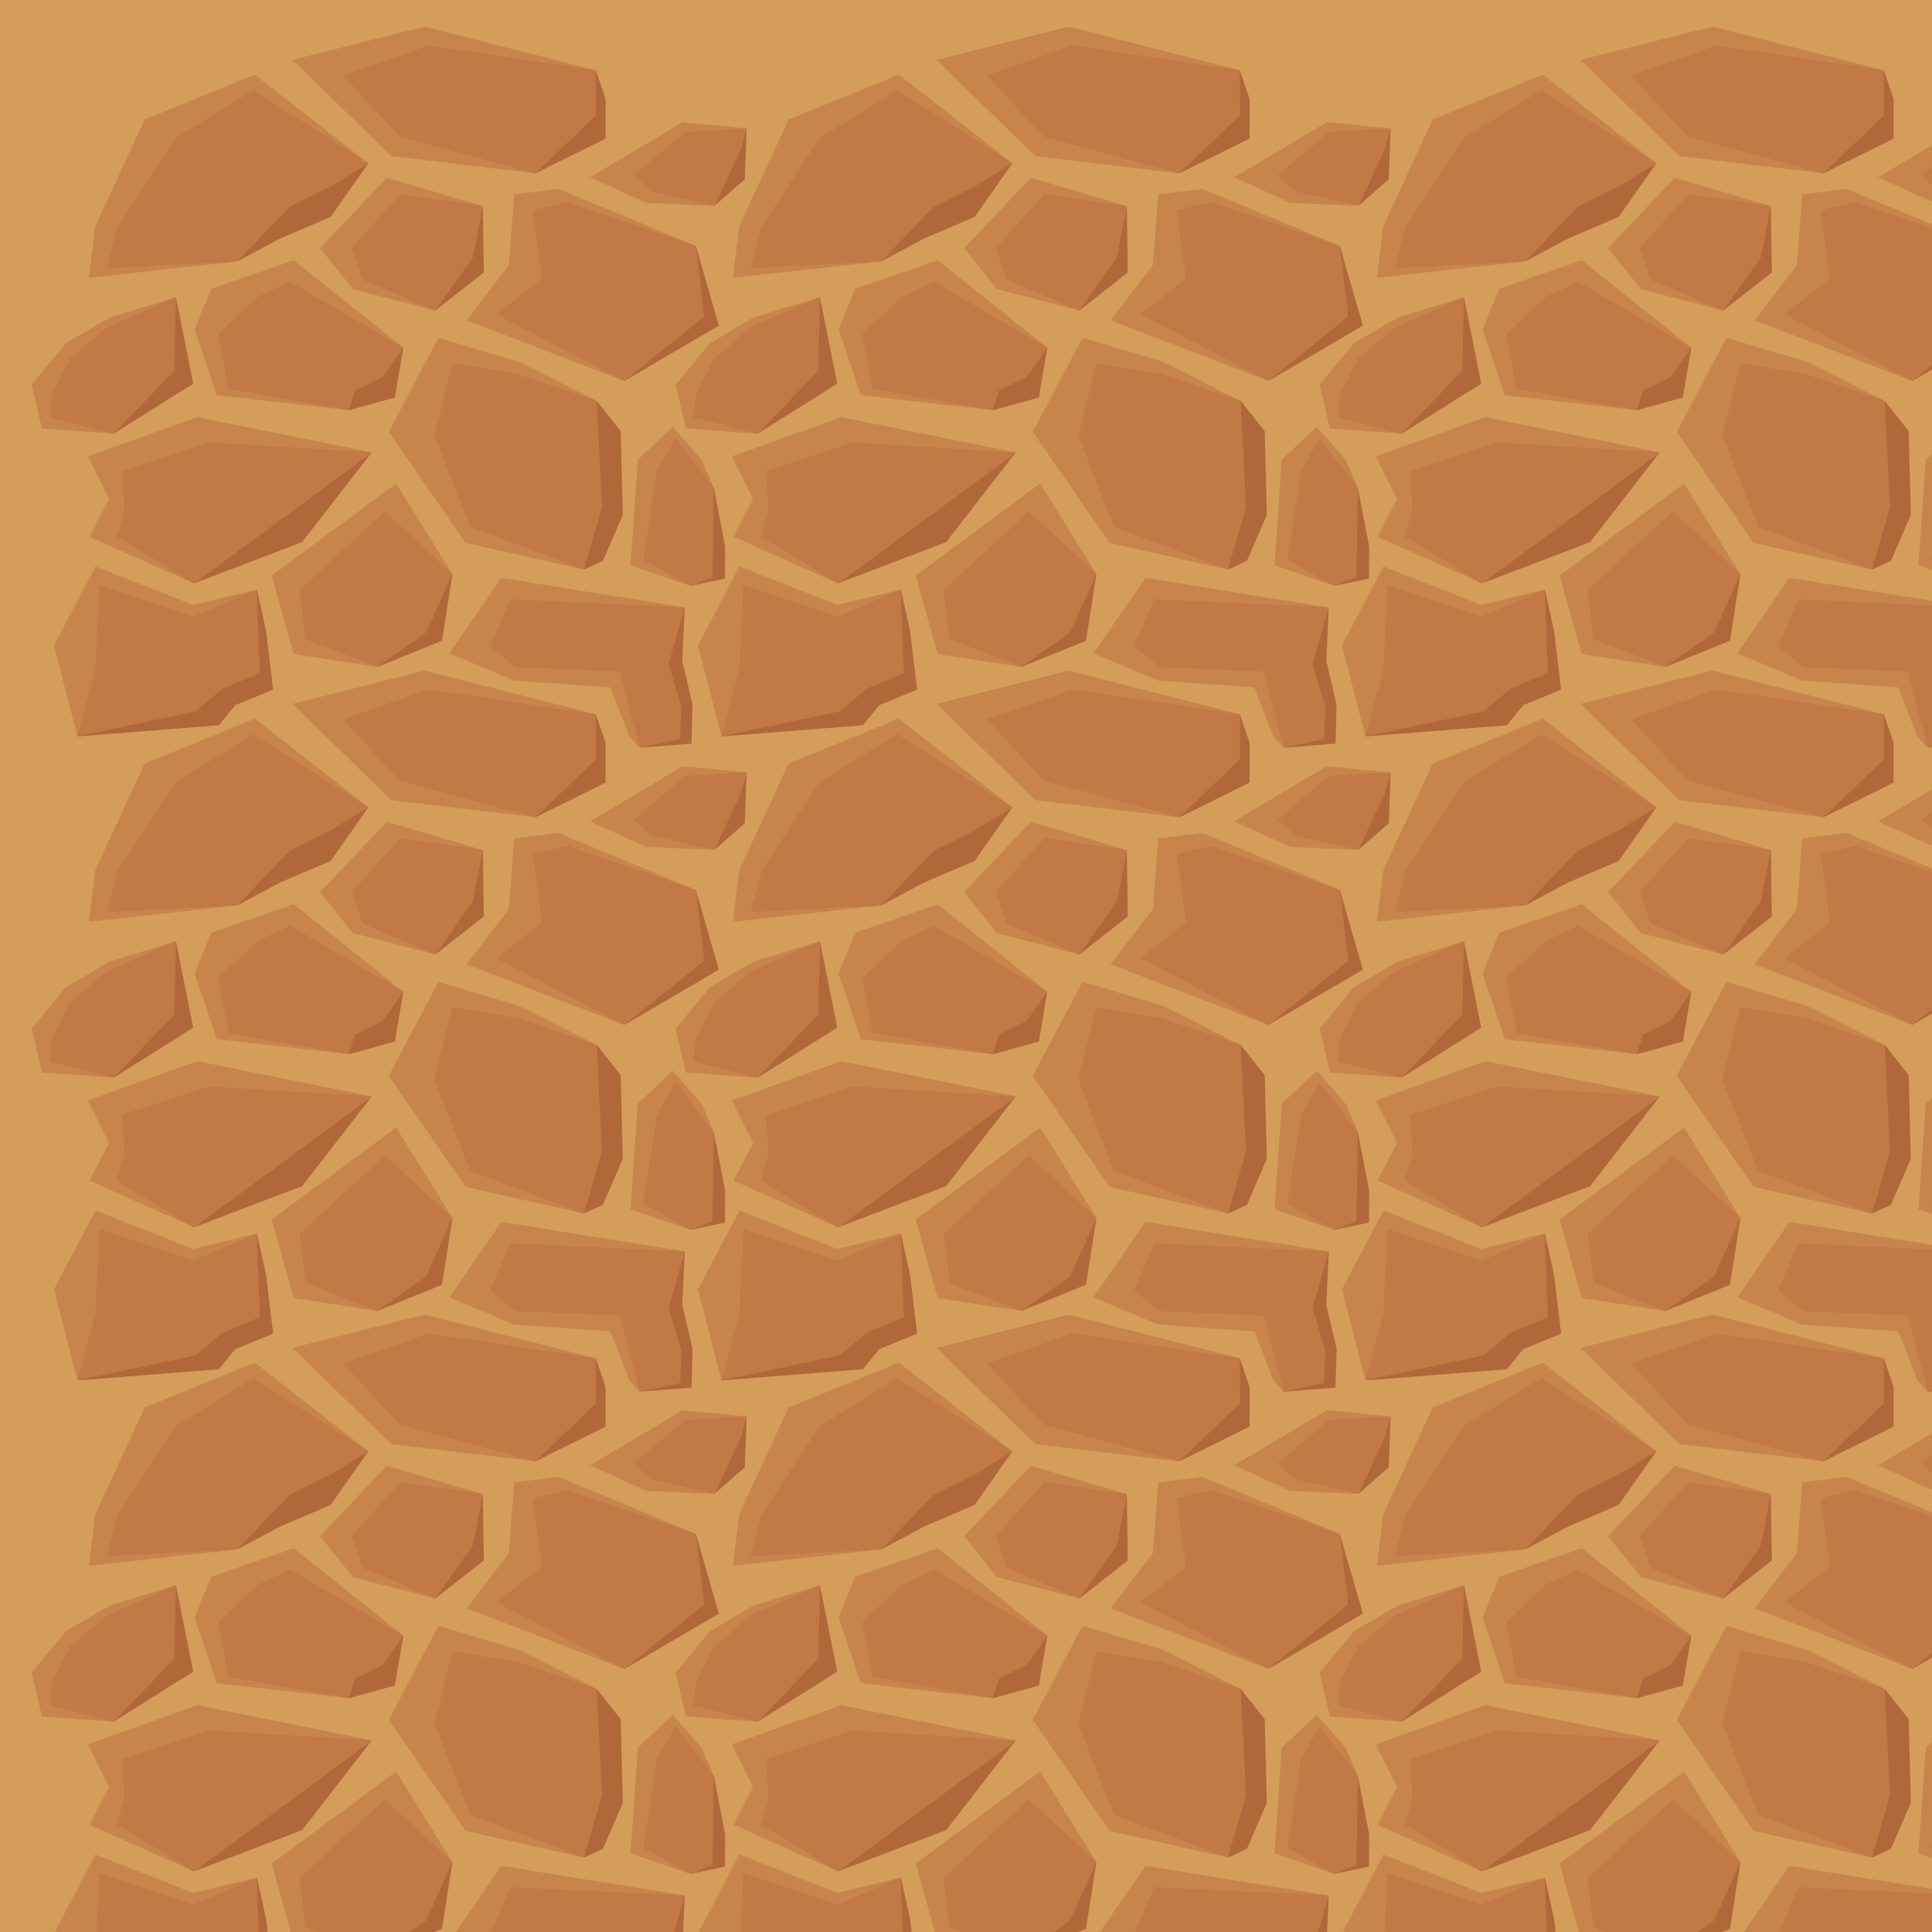 <?xml version="1.0" ?><!-- Created with Inkscape (http://www.inkscape.org/) --><svg height="1536" id="svg2" inkscape:export-filename="C:\Users\Michael\Desktop\GFX\stone_restore.png" inkscape:export-xdpi="90" inkscape:export-ydpi="90" inkscape:version="0.91 r13725" sodipodi:docname="rock1.svg" version="1.1" viewBox="0 0 1536 1536" width="1536" xmlns="http://www.w3.org/2000/svg" xmlns:cc="http://creativecommons.org/ns#" xmlns:dc="http://purl.org/dc/elements/1.1/" xmlns:inkscape="http://www.inkscape.org/namespaces/inkscape" xmlns:rdf="http://www.w3.org/1999/02/22-rdf-syntax-ns#" xmlns:sodipodi="http://sodipodi.sourceforge.net/DTD/sodipodi-0.dtd" xmlns:svg="http://www.w3.org/2000/svg">
  <defs id="defs4">
    <filter id="filter4293" inkscape:label="MULT" style="color-interpolation-filters:sRGB">
      <feBlend id="feBlend4295" in2="BackgroundImage" mode="multiply"/>
    </filter>
    <filter id="filter4291" inkscape:label="SCREEN" style="color-interpolation-filters:sRGB">
      <feBlend id="feBlend4297" in2="BackgroundImage" mode="screen"/>
    </filter>
  </defs>
  <sodipodi:namedview bordercolor="#666666" borderopacity="1.0" gridtolerance="10" id="base" inkscape:current-layer="layer2" inkscape:cx="558.9236" inkscape:cy="889.51313" inkscape:document-units="px" inkscape:object-nodes="true" inkscape:object-paths="true" inkscape:pageopacity="0.0" inkscape:pageshadow="2" inkscape:showpageshadow="false" inkscape:snap-bbox="true" inkscape:snap-global="true" inkscape:snap-grids="true" inkscape:snap-intersection-paths="true" inkscape:snap-smooth-nodes="true" inkscape:window-height="937" inkscape:window-maximized="1" inkscape:window-width="1680" inkscape:window-x="-4" inkscape:window-y="-4" inkscape:zoom="0.50000002" pagecolor="#ffffff" showborder="true" showgrid="true" units="px">
    <inkscape:grid empspacing="1" id="grid4264" snapvisiblegridlinesonly="true" spacingx="512" spacingy="512" type="xygrid"/>
  </sodipodi:namedview>
  <g id="layer3" inkscape:groupmode="layer" inkscape:label="BG" style="display:inline" transform="translate(0,483.638)">
    <path d="m 0,-483.638 1536,0 0,1536 -1536,0 z" id="path5842" inkscape:connector-curvature="0" sodipodi:nodetypes="ccccc" style="stroke-linejoin:miter;stroke-opacity:1;fill-rule:evenodd;fill-opacity:1;stroke:none;stroke-linecap:butt;stroke-width:0;display:inline;fill:#d49e5a"/>
  </g>
  <g id="layer5" inkscape:groupmode="layer" inkscape:label="center1" style="display:inline">
    <path d="m 554.877,1025.073 33.032,-62.738 77.661,30.578 50.67,-12.221 -142.672,116.813 z m 365.842,28.035 -51.456,-21.693 41.386,-59.983 145.764,23.508 -35.783,111.516 -8.085,-8.45 -15.296,-39.5 z m -175.242,-21.081 -17.505,-62.468 99,-73.173 44.743,71.969 -59.636,73.891 z m 267.762,-70.524 5.824,-84.08 27.754,-26.203 23.329,26.748 9.391,21.975 -18.67,77.884 z m -430.151,-22.881 15.649,-29.832 -16.941,-33.888 87.01,-31.248 138.785,27.971 -141.454,104.19 z m 299.096,5.041 -61.135,-88.324 39.529,-74.795 64.017,19.089 61.843,31.099 -10.143,134.103 z m -336.946,-91.049 -8,-34.874 27.124,-32.884 34.738,-20.421 52.786,-16.226 -49.612,108.659 z m 139.142,-26.416 -17.778,-52.274 13.387,-32.392 65.573,-22.59 87.074,69.45 -43.267,49.8 z m 198.495,-59.505 33.682,-43.873 4.216,-56.308 35.355,-4.305 109.121,45.305 -56.886,107.388 z m -90.237,-24.788 -26.153,-32.666 53.129,-55.952 76.249,22.551 -10.515,50.147 -27.281,32.949 z M 587.778,691.774 626.982,607 714.605,571.322 804.889,641.801 700.686,719.819 582.649,732.889 Z m 438.132,-18.423 -44.86,-20.323 73.77,-43.882 50.799,4.932 -25.629,61.619 z m -202.921,-37.228 -78.412,-76.53 104.884,-26.477 136.226,34.755 -48.076,81.954 z" id="path5818" inkscape:connector-curvature="0" inkscape:label="#light" sodipodi:nodetypes="cccccccccccccccccccccccccccccccccccccccccccccccccccccccccccccccccccccccccccccccccccccccc" style="fill-opacity:1;display:inline;fill:#c7854c"/>
  </g>
  <g id="layer6" inkscape:groupmode="layer" inkscape:label="center2">
    <path d="m 573.567,1097.504 142.672,-116.813 7.304,32.851 5.637,46.781 -30.141,12.301 -13.033,15.996 z m 482.846,-102.566 -1.951,42.655 8.15,34.463 -0.799,31.199 -41.184,3.199 L 1024,1024 Z m -184.7,-26.584 -8.31,53.092 -51.326,20.799 z m 207.823,-68.412 9.01,46.708 -0.128,25.317 -27.552,5.859 z M 807.591,871.624 752.21,943.031 666.137,975.814 Z m 178.847,-40.892 19.062,24.082 1.675,66.536 -15.844,36.588 -15.036,6.897 0,-3e-5 -41.34,-79.808 z m -371.761,-31.834 37.208,-50.69 13.754,68.825 -63.366,39.834 z m 160.227,7.105 57.733,-17.611 -6.687,39.675 -36.58,10.125 z m 308.628,-35.083 -75.169,43.98 56.886,-107.388 z m -187.669,-95.083 0.802,52.806 -38.598,30.291 z m -90.974,-34.036 -30.016,42.693 -40.303,17.192 -33.885,18.132 14.752,-62.353 z m 275.101,33.895 24.14,-21.135 1.489,-40.484 z m -142.38,-25.872 55.869,-27.621 0.034,-31.519 -7.827,-22.814 z" id="path5824" inkscape:connector-curvature="0" inkscape:label="#dark" sodipodi:nodetypes="cccccccccccccccccccccccccccccccccccccccccccccccccccccccccccccccccccc" style="fill-opacity:1;display:inline;fill:#b0683b"/>
  </g>
  <g id="layer7" inkscape:groupmode="layer" inkscape:label="center3" style="display:inline;opacity:1">
    <path d="m 573.567,1097.504 14.26,-53.09 3.234,-67.193 74.895,24.887 50.283,-21.416 2.334,66.551 -29.465,12.264 -21.669,18.071 z m 348.043,-55.101 -19.852,-16.733 15.975,-37.264 138.681,6.533 -12.852,44.818 10.062,34.05 -0.859,25.777 -32.133,6.871 -15.804,-60.577 z m -166.423,-22.142 -4.952,-39.323 67.699,-62.381 53.78,49.797 -20.964,46.423 -38.672,27.468 z m -150.257,-81.668 6.106,-21.652 -2.215,-30.461 69.366,-22.669 129.405,7.812 -141.454,104.19 z m 418.479,18.401 10.987,-70.55 14.723,-26.272 30.418,39.771 -1.091,70.801 -17.52,7.154 z m -137.716,-26.094 -28.253,-72.444 14.369,-57.686 51.807,8.694 62.823,21.268 4.168,84.579 -14.311,49.524 z m -334.403,-87.006 1.969,-18.272 14.239,-28.285 29.808,-25.413 54.582,-23.716 -1.222,58.429 -48.389,50.23 z m 142.345,-22.655 -8.038,-43.528 30.893,-29.476 26.018,-12.252 90.13,52.409 -16.323,23.299 -22.18,10.922 -4.765,15.58 z m 213.052,-59.4 36.19,-28.355 -7.359,-54.349 27.637,-6.574 102.095,34.951 6.662,56.169 -63.548,51.22 z m -106.5,-27.554 -8.432,-25.375 38.632,-42.629 65.476,9.555 -7.939,40.87 -29.857,42.226 z m -203.5,-9.076 9.077,-33.39 45.806,-70 61.816,-38.138 91.503,58.12 -30.432,18.738 -32.229,15.957 -41.542,43.323 z m 433.178,-60.947 -14.178,-12.768 41.12,-34.706 48.812,-2.713 -4.855,17.164 -20.774,44.456 z m -199.771,-43.487 -45.407,-48.738 68.067,-23.881 132.933,19.713 0.142,35.781 -48.218,46.173 z" id="path5826" inkscape:connector-curvature="0" inkscape:label="#front" sodipodi:nodetypes="ccccccccccccccccccccccccccccccccccccccccccccccccccccccccccccccccccccccccccccccccccccccccccccccccccccccc" style="fill-opacity:1;display:inline;fill:#c17945"/>
  </g>
  <g id="layer2" inkscape:groupmode="layer" inkscape:label="uni" style="display:none">
    <path d="m 849.461,533.115 -104.885,26.477 78.412,76.529 114.621,13.703 55.871,-27.621 0.033,-31.52 -7.828,-22.812 -136.225,-34.756 z M 714.605,571.322 626.982,607 l -39.205,84.773 -5.129,41.115 118.037,-13.07 33.885,-18.133 40.303,-17.191 30.016,-42.693 -90.283,-70.479 z m 340.215,37.822 -73.77,43.883 44.859,20.322 54.08,2.346 24.139,-21.135 1.49,-40.484 -50.799,-4.932 z m -235.205,44.143 -53.131,55.951 26.154,32.666 65.428,17.029 38.6,-30.291 -0.803,-52.805 -76.248,-22.551 z m 136.512,8.92 -35.354,4.305 -4.217,56.309 -33.682,43.873 125.488,48.207 75.17,-43.98 -18.283,-63.408 -109.123,-45.305 z m -210.564,56.734 -65.572,22.59 -13.387,32.393 17.777,52.273 104.99,11.994 36.578,-10.125 6.688,-39.676 -87.074,-69.449 z m -93.676,29.268 -52.785,16.225 -34.738,20.422 -27.125,32.885 8,34.873 57.037,4.254 63.365,-39.834 -13.754,-68.824 z m 208.691,32.336 -39.529,74.795 61.135,88.322 94.111,21.174 15.037,-6.896 15.844,-36.588 -1.676,-66.537 -19.061,-24.082 -61.844,-31.1 -64.018,-19.088 z m -191.771,63.107 -87.01,31.248 16.939,33.889 -15.648,29.832 83.049,37.193 86.072,-32.783 55.383,-71.408 -138.785,-27.971 z m 378.01,7.568 -27.754,26.201 -5.824,84.08 47.629,16.324 27.551,-5.857 0.129,-25.318 -9.01,-46.707 -9.391,-21.975 -23.33,-26.748 z m -219.846,45.164 -99,73.174 17.506,62.469 66.602,10.219 51.326,-20.799 8.309,-53.092 -44.742,-71.971 z m -239.062,65.949 -33.031,62.738 18.689,72.432 112.439,-8.883 13.033,-15.996 30.141,-12.301 -5.637,-46.781 -7.305,-32.852 -50.668,12.221 -77.662,-30.578 z m 322.74,9.098 -41.385,59.982 51.455,21.693 76.531,5.399 15.295,39.498 8.086,8.451 41.182,-3.199 0.801,-31.199 -8.15,-34.463 1.951,-42.654 -145.766,-23.508 z" id="path5818-8" inkscape:connector-curvature="0" style="display:inline;fill:#ff00ff;fill-opacity:1"/>
  </g>
  <g id="layer1" inkscape:groupmode="layer" inkscape:label="border" style="display:none">
    <path d="m 1536,0 -544.156,544.156 -125.745,8.638 4.879,41.475 -31.716,-41.475 -65.872,12.199 -219.574,-14.638 19.518,170.78 -24.397,139.064 19.518,68.312 53.674,0 -56.113,21.957 -7.319,39.035 L 0,1536 0,0 Z" id="path4177" inkscape:connector-curvature="0" sodipodi:nodetypes="cccccccccccccccc" style="display:inline;opacity:1;fill:#ffffff;fill-opacity:0.066;fill-rule:evenodd;stroke:none;stroke-width:1px;stroke-linecap:butt;stroke-linejoin:miter;stroke-opacity:1;filter:url(#filter4291)"/>
    <path d="m 1536,0 -544.156,544.156 13.319,129.064 17.078,8.879 -17.858,5.66 -14.199,101.688 13.319,195.376 -218.794,12.879 -8.879,-37.475 -6.099,37.816 -143.943,-10.979 -67.092,2.44 L 0,1536 l 1536,0 z" id="path4194" inkscape:connector-curvature="0" sodipodi:nodetypes="ccccccccccccccc" style="display:inline;opacity:1;fill:#000000;fill-opacity:0.112;fill-rule:evenodd;stroke:none;stroke-width:1px;stroke-linecap:butt;stroke-linejoin:miter;stroke-opacity:1;filter:url(#filter4293)"/>
  </g>
<g id="layer5" inkscape:groupmode="layer" inkscape:label="center1_copy_1" style="display:inline" transform="translate(-512, -512)">
    <path d="m 554.877,1025.073 33.032,-62.738 77.661,30.578 50.67,-12.221 -142.672,116.813 z m 365.842,28.035 -51.456,-21.693 41.386,-59.983 145.764,23.508 -35.783,111.516 -8.085,-8.45 -15.296,-39.5 z m -175.242,-21.081 -17.505,-62.468 99,-73.173 44.743,71.969 -59.636,73.891 z m 267.762,-70.524 5.824,-84.08 27.754,-26.203 23.329,26.748 9.391,21.975 -18.67,77.884 z m -430.151,-22.881 15.649,-29.832 -16.941,-33.888 87.01,-31.248 138.785,27.971 -141.454,104.19 z m 299.096,5.041 -61.135,-88.324 39.529,-74.795 64.017,19.089 61.843,31.099 -10.143,134.103 z m -336.946,-91.049 -8,-34.874 27.124,-32.884 34.738,-20.421 52.786,-16.226 -49.612,108.659 z m 139.142,-26.416 -17.778,-52.274 13.387,-32.392 65.573,-22.59 87.074,69.45 -43.267,49.8 z m 198.495,-59.505 33.682,-43.873 4.216,-56.308 35.355,-4.305 109.121,45.305 -56.886,107.388 z m -90.237,-24.788 -26.153,-32.666 53.129,-55.952 76.249,22.551 -10.515,50.147 -27.281,32.949 z M 587.778,691.774 626.982,607 714.605,571.322 804.889,641.801 700.686,719.819 582.649,732.889 Z m 438.132,-18.423 -44.86,-20.323 73.77,-43.882 50.799,4.932 -25.629,61.619 z m -202.921,-37.228 -78.412,-76.53 104.884,-26.477 136.226,34.755 -48.076,81.954 z" id="path5818" inkscape:connector-curvature="0" inkscape:label="#light" sodipodi:nodetypes="cccccccccccccccccccccccccccccccccccccccccccccccccccccccccccccccccccccccccccccccccccccccc" style="fill-opacity:1;display:inline;fill:#c7854c"/>
  </g><g id="layer5" inkscape:groupmode="layer" inkscape:label="center1_copy_2" style="display:inline" transform="translate(-512, 0)">
    <path d="m 554.877,1025.073 33.032,-62.738 77.661,30.578 50.67,-12.221 -142.672,116.813 z m 365.842,28.035 -51.456,-21.693 41.386,-59.983 145.764,23.508 -35.783,111.516 -8.085,-8.45 -15.296,-39.5 z m -175.242,-21.081 -17.505,-62.468 99,-73.173 44.743,71.969 -59.636,73.891 z m 267.762,-70.524 5.824,-84.08 27.754,-26.203 23.329,26.748 9.391,21.975 -18.67,77.884 z m -430.151,-22.881 15.649,-29.832 -16.941,-33.888 87.01,-31.248 138.785,27.971 -141.454,104.19 z m 299.096,5.041 -61.135,-88.324 39.529,-74.795 64.017,19.089 61.843,31.099 -10.143,134.103 z m -336.946,-91.049 -8,-34.874 27.124,-32.884 34.738,-20.421 52.786,-16.226 -49.612,108.659 z m 139.142,-26.416 -17.778,-52.274 13.387,-32.392 65.573,-22.59 87.074,69.45 -43.267,49.8 z m 198.495,-59.505 33.682,-43.873 4.216,-56.308 35.355,-4.305 109.121,45.305 -56.886,107.388 z m -90.237,-24.788 -26.153,-32.666 53.129,-55.952 76.249,22.551 -10.515,50.147 -27.281,32.949 z M 587.778,691.774 626.982,607 714.605,571.322 804.889,641.801 700.686,719.819 582.649,732.889 Z m 438.132,-18.423 -44.86,-20.323 73.77,-43.882 50.799,4.932 -25.629,61.619 z m -202.921,-37.228 -78.412,-76.53 104.884,-26.477 136.226,34.755 -48.076,81.954 z" id="path5818" inkscape:connector-curvature="0" inkscape:label="#light" sodipodi:nodetypes="cccccccccccccccccccccccccccccccccccccccccccccccccccccccccccccccccccccccccccccccccccccccc" style="fill-opacity:1;display:inline;fill:#c7854c"/>
  </g><g id="layer5" inkscape:groupmode="layer" inkscape:label="center1_copy_3" style="display:inline" transform="translate(-512, 512)">
    <path d="m 554.877,1025.073 33.032,-62.738 77.661,30.578 50.67,-12.221 -142.672,116.813 z m 365.842,28.035 -51.456,-21.693 41.386,-59.983 145.764,23.508 -35.783,111.516 -8.085,-8.45 -15.296,-39.5 z m -175.242,-21.081 -17.505,-62.468 99,-73.173 44.743,71.969 -59.636,73.891 z m 267.762,-70.524 5.824,-84.08 27.754,-26.203 23.329,26.748 9.391,21.975 -18.67,77.884 z m -430.151,-22.881 15.649,-29.832 -16.941,-33.888 87.01,-31.248 138.785,27.971 -141.454,104.19 z m 299.096,5.041 -61.135,-88.324 39.529,-74.795 64.017,19.089 61.843,31.099 -10.143,134.103 z m -336.946,-91.049 -8,-34.874 27.124,-32.884 34.738,-20.421 52.786,-16.226 -49.612,108.659 z m 139.142,-26.416 -17.778,-52.274 13.387,-32.392 65.573,-22.59 87.074,69.45 -43.267,49.8 z m 198.495,-59.505 33.682,-43.873 4.216,-56.308 35.355,-4.305 109.121,45.305 -56.886,107.388 z m -90.237,-24.788 -26.153,-32.666 53.129,-55.952 76.249,22.551 -10.515,50.147 -27.281,32.949 z M 587.778,691.774 626.982,607 714.605,571.322 804.889,641.801 700.686,719.819 582.649,732.889 Z m 438.132,-18.423 -44.86,-20.323 73.77,-43.882 50.799,4.932 -25.629,61.619 z m -202.921,-37.228 -78.412,-76.53 104.884,-26.477 136.226,34.755 -48.076,81.954 z" id="path5818" inkscape:connector-curvature="0" inkscape:label="#light" sodipodi:nodetypes="cccccccccccccccccccccccccccccccccccccccccccccccccccccccccccccccccccccccccccccccccccccccc" style="fill-opacity:1;display:inline;fill:#c7854c"/>
  </g><g id="layer5" inkscape:groupmode="layer" inkscape:label="center1_copy_4" style="display:inline" transform="translate(0, -512)">
    <path d="m 554.877,1025.073 33.032,-62.738 77.661,30.578 50.67,-12.221 -142.672,116.813 z m 365.842,28.035 -51.456,-21.693 41.386,-59.983 145.764,23.508 -35.783,111.516 -8.085,-8.45 -15.296,-39.5 z m -175.242,-21.081 -17.505,-62.468 99,-73.173 44.743,71.969 -59.636,73.891 z m 267.762,-70.524 5.824,-84.08 27.754,-26.203 23.329,26.748 9.391,21.975 -18.67,77.884 z m -430.151,-22.881 15.649,-29.832 -16.941,-33.888 87.01,-31.248 138.785,27.971 -141.454,104.19 z m 299.096,5.041 -61.135,-88.324 39.529,-74.795 64.017,19.089 61.843,31.099 -10.143,134.103 z m -336.946,-91.049 -8,-34.874 27.124,-32.884 34.738,-20.421 52.786,-16.226 -49.612,108.659 z m 139.142,-26.416 -17.778,-52.274 13.387,-32.392 65.573,-22.59 87.074,69.45 -43.267,49.8 z m 198.495,-59.505 33.682,-43.873 4.216,-56.308 35.355,-4.305 109.121,45.305 -56.886,107.388 z m -90.237,-24.788 -26.153,-32.666 53.129,-55.952 76.249,22.551 -10.515,50.147 -27.281,32.949 z M 587.778,691.774 626.982,607 714.605,571.322 804.889,641.801 700.686,719.819 582.649,732.889 Z m 438.132,-18.423 -44.86,-20.323 73.77,-43.882 50.799,4.932 -25.629,61.619 z m -202.921,-37.228 -78.412,-76.53 104.884,-26.477 136.226,34.755 -48.076,81.954 z" id="path5818" inkscape:connector-curvature="0" inkscape:label="#light" sodipodi:nodetypes="cccccccccccccccccccccccccccccccccccccccccccccccccccccccccccccccccccccccccccccccccccccccc" style="fill-opacity:1;display:inline;fill:#c7854c"/>
  </g><g id="layer5" inkscape:groupmode="layer" inkscape:label="center1_copy_5" style="display:inline" transform="translate(0, 512)">
    <path d="m 554.877,1025.073 33.032,-62.738 77.661,30.578 50.67,-12.221 -142.672,116.813 z m 365.842,28.035 -51.456,-21.693 41.386,-59.983 145.764,23.508 -35.783,111.516 -8.085,-8.45 -15.296,-39.5 z m -175.242,-21.081 -17.505,-62.468 99,-73.173 44.743,71.969 -59.636,73.891 z m 267.762,-70.524 5.824,-84.08 27.754,-26.203 23.329,26.748 9.391,21.975 -18.67,77.884 z m -430.151,-22.881 15.649,-29.832 -16.941,-33.888 87.01,-31.248 138.785,27.971 -141.454,104.19 z m 299.096,5.041 -61.135,-88.324 39.529,-74.795 64.017,19.089 61.843,31.099 -10.143,134.103 z m -336.946,-91.049 -8,-34.874 27.124,-32.884 34.738,-20.421 52.786,-16.226 -49.612,108.659 z m 139.142,-26.416 -17.778,-52.274 13.387,-32.392 65.573,-22.59 87.074,69.45 -43.267,49.8 z m 198.495,-59.505 33.682,-43.873 4.216,-56.308 35.355,-4.305 109.121,45.305 -56.886,107.388 z m -90.237,-24.788 -26.153,-32.666 53.129,-55.952 76.249,22.551 -10.515,50.147 -27.281,32.949 z M 587.778,691.774 626.982,607 714.605,571.322 804.889,641.801 700.686,719.819 582.649,732.889 Z m 438.132,-18.423 -44.86,-20.323 73.77,-43.882 50.799,4.932 -25.629,61.619 z m -202.921,-37.228 -78.412,-76.53 104.884,-26.477 136.226,34.755 -48.076,81.954 z" id="path5818" inkscape:connector-curvature="0" inkscape:label="#light" sodipodi:nodetypes="cccccccccccccccccccccccccccccccccccccccccccccccccccccccccccccccccccccccccccccccccccccccc" style="fill-opacity:1;display:inline;fill:#c7854c"/>
  </g><g id="layer5" inkscape:groupmode="layer" inkscape:label="center1_copy_6" style="display:inline" transform="translate(512, -512)">
    <path d="m 554.877,1025.073 33.032,-62.738 77.661,30.578 50.67,-12.221 -142.672,116.813 z m 365.842,28.035 -51.456,-21.693 41.386,-59.983 145.764,23.508 -35.783,111.516 -8.085,-8.45 -15.296,-39.5 z m -175.242,-21.081 -17.505,-62.468 99,-73.173 44.743,71.969 -59.636,73.891 z m 267.762,-70.524 5.824,-84.08 27.754,-26.203 23.329,26.748 9.391,21.975 -18.67,77.884 z m -430.151,-22.881 15.649,-29.832 -16.941,-33.888 87.01,-31.248 138.785,27.971 -141.454,104.19 z m 299.096,5.041 -61.135,-88.324 39.529,-74.795 64.017,19.089 61.843,31.099 -10.143,134.103 z m -336.946,-91.049 -8,-34.874 27.124,-32.884 34.738,-20.421 52.786,-16.226 -49.612,108.659 z m 139.142,-26.416 -17.778,-52.274 13.387,-32.392 65.573,-22.59 87.074,69.45 -43.267,49.8 z m 198.495,-59.505 33.682,-43.873 4.216,-56.308 35.355,-4.305 109.121,45.305 -56.886,107.388 z m -90.237,-24.788 -26.153,-32.666 53.129,-55.952 76.249,22.551 -10.515,50.147 -27.281,32.949 z M 587.778,691.774 626.982,607 714.605,571.322 804.889,641.801 700.686,719.819 582.649,732.889 Z m 438.132,-18.423 -44.86,-20.323 73.77,-43.882 50.799,4.932 -25.629,61.619 z m -202.921,-37.228 -78.412,-76.53 104.884,-26.477 136.226,34.755 -48.076,81.954 z" id="path5818" inkscape:connector-curvature="0" inkscape:label="#light" sodipodi:nodetypes="cccccccccccccccccccccccccccccccccccccccccccccccccccccccccccccccccccccccccccccccccccccccc" style="fill-opacity:1;display:inline;fill:#c7854c"/>
  </g><g id="layer5" inkscape:groupmode="layer" inkscape:label="center1_copy_7" style="display:inline" transform="translate(512, 0)">
    <path d="m 554.877,1025.073 33.032,-62.738 77.661,30.578 50.67,-12.221 -142.672,116.813 z m 365.842,28.035 -51.456,-21.693 41.386,-59.983 145.764,23.508 -35.783,111.516 -8.085,-8.45 -15.296,-39.5 z m -175.242,-21.081 -17.505,-62.468 99,-73.173 44.743,71.969 -59.636,73.891 z m 267.762,-70.524 5.824,-84.08 27.754,-26.203 23.329,26.748 9.391,21.975 -18.67,77.884 z m -430.151,-22.881 15.649,-29.832 -16.941,-33.888 87.01,-31.248 138.785,27.971 -141.454,104.19 z m 299.096,5.041 -61.135,-88.324 39.529,-74.795 64.017,19.089 61.843,31.099 -10.143,134.103 z m -336.946,-91.049 -8,-34.874 27.124,-32.884 34.738,-20.421 52.786,-16.226 -49.612,108.659 z m 139.142,-26.416 -17.778,-52.274 13.387,-32.392 65.573,-22.59 87.074,69.45 -43.267,49.8 z m 198.495,-59.505 33.682,-43.873 4.216,-56.308 35.355,-4.305 109.121,45.305 -56.886,107.388 z m -90.237,-24.788 -26.153,-32.666 53.129,-55.952 76.249,22.551 -10.515,50.147 -27.281,32.949 z M 587.778,691.774 626.982,607 714.605,571.322 804.889,641.801 700.686,719.819 582.649,732.889 Z m 438.132,-18.423 -44.86,-20.323 73.77,-43.882 50.799,4.932 -25.629,61.619 z m -202.921,-37.228 -78.412,-76.53 104.884,-26.477 136.226,34.755 -48.076,81.954 z" id="path5818" inkscape:connector-curvature="0" inkscape:label="#light" sodipodi:nodetypes="cccccccccccccccccccccccccccccccccccccccccccccccccccccccccccccccccccccccccccccccccccccccc" style="fill-opacity:1;display:inline;fill:#c7854c"/>
  </g><g id="layer5" inkscape:groupmode="layer" inkscape:label="center1_copy_8" style="display:inline" transform="translate(512, 512)">
    <path d="m 554.877,1025.073 33.032,-62.738 77.661,30.578 50.67,-12.221 -142.672,116.813 z m 365.842,28.035 -51.456,-21.693 41.386,-59.983 145.764,23.508 -35.783,111.516 -8.085,-8.45 -15.296,-39.5 z m -175.242,-21.081 -17.505,-62.468 99,-73.173 44.743,71.969 -59.636,73.891 z m 267.762,-70.524 5.824,-84.08 27.754,-26.203 23.329,26.748 9.391,21.975 -18.67,77.884 z m -430.151,-22.881 15.649,-29.832 -16.941,-33.888 87.01,-31.248 138.785,27.971 -141.454,104.19 z m 299.096,5.041 -61.135,-88.324 39.529,-74.795 64.017,19.089 61.843,31.099 -10.143,134.103 z m -336.946,-91.049 -8,-34.874 27.124,-32.884 34.738,-20.421 52.786,-16.226 -49.612,108.659 z m 139.142,-26.416 -17.778,-52.274 13.387,-32.392 65.573,-22.59 87.074,69.45 -43.267,49.8 z m 198.495,-59.505 33.682,-43.873 4.216,-56.308 35.355,-4.305 109.121,45.305 -56.886,107.388 z m -90.237,-24.788 -26.153,-32.666 53.129,-55.952 76.249,22.551 -10.515,50.147 -27.281,32.949 z M 587.778,691.774 626.982,607 714.605,571.322 804.889,641.801 700.686,719.819 582.649,732.889 Z m 438.132,-18.423 -44.86,-20.323 73.77,-43.882 50.799,4.932 -25.629,61.619 z m -202.921,-37.228 -78.412,-76.53 104.884,-26.477 136.226,34.755 -48.076,81.954 z" id="path5818" inkscape:connector-curvature="0" inkscape:label="#light" sodipodi:nodetypes="cccccccccccccccccccccccccccccccccccccccccccccccccccccccccccccccccccccccccccccccccccccccc" style="fill-opacity:1;display:inline;fill:#c7854c"/>
  </g><g id="layer6" inkscape:groupmode="layer" inkscape:label="center2_copy_1" transform="translate(-512, -512)">
    <path d="m 573.567,1097.504 142.672,-116.813 7.304,32.851 5.637,46.781 -30.141,12.301 -13.033,15.996 z m 482.846,-102.566 -1.951,42.655 8.15,34.463 -0.799,31.199 -41.184,3.199 L 1024,1024 Z m -184.7,-26.584 -8.31,53.092 -51.326,20.799 z m 207.823,-68.412 9.01,46.708 -0.128,25.317 -27.552,5.859 z M 807.591,871.624 752.21,943.031 666.137,975.814 Z m 178.847,-40.892 19.062,24.082 1.675,66.536 -15.844,36.588 -15.036,6.897 0,-3e-5 -41.34,-79.808 z m -371.761,-31.834 37.208,-50.69 13.754,68.825 -63.366,39.834 z m 160.227,7.105 57.733,-17.611 -6.687,39.675 -36.58,10.125 z m 308.628,-35.083 -75.169,43.98 56.886,-107.388 z m -187.669,-95.083 0.802,52.806 -38.598,30.291 z m -90.974,-34.036 -30.016,42.693 -40.303,17.192 -33.885,18.132 14.752,-62.353 z m 275.101,33.895 24.14,-21.135 1.489,-40.484 z m -142.38,-25.872 55.869,-27.621 0.034,-31.519 -7.827,-22.814 z" id="path5824" inkscape:connector-curvature="0" inkscape:label="#dark" sodipodi:nodetypes="cccccccccccccccccccccccccccccccccccccccccccccccccccccccccccccccccccc" style="fill-opacity:1;display:inline;fill:#b0683b"/>
  </g><g id="layer6" inkscape:groupmode="layer" inkscape:label="center2_copy_2" transform="translate(-512, 0)">
    <path d="m 573.567,1097.504 142.672,-116.813 7.304,32.851 5.637,46.781 -30.141,12.301 -13.033,15.996 z m 482.846,-102.566 -1.951,42.655 8.15,34.463 -0.799,31.199 -41.184,3.199 L 1024,1024 Z m -184.7,-26.584 -8.31,53.092 -51.326,20.799 z m 207.823,-68.412 9.01,46.708 -0.128,25.317 -27.552,5.859 z M 807.591,871.624 752.21,943.031 666.137,975.814 Z m 178.847,-40.892 19.062,24.082 1.675,66.536 -15.844,36.588 -15.036,6.897 0,-3e-5 -41.34,-79.808 z m -371.761,-31.834 37.208,-50.69 13.754,68.825 -63.366,39.834 z m 160.227,7.105 57.733,-17.611 -6.687,39.675 -36.58,10.125 z m 308.628,-35.083 -75.169,43.98 56.886,-107.388 z m -187.669,-95.083 0.802,52.806 -38.598,30.291 z m -90.974,-34.036 -30.016,42.693 -40.303,17.192 -33.885,18.132 14.752,-62.353 z m 275.101,33.895 24.14,-21.135 1.489,-40.484 z m -142.38,-25.872 55.869,-27.621 0.034,-31.519 -7.827,-22.814 z" id="path5824" inkscape:connector-curvature="0" inkscape:label="#dark" sodipodi:nodetypes="cccccccccccccccccccccccccccccccccccccccccccccccccccccccccccccccccccc" style="fill-opacity:1;display:inline;fill:#b0683b"/>
  </g><g id="layer6" inkscape:groupmode="layer" inkscape:label="center2_copy_3" transform="translate(-512, 512)">
    <path d="m 573.567,1097.504 142.672,-116.813 7.304,32.851 5.637,46.781 -30.141,12.301 -13.033,15.996 z m 482.846,-102.566 -1.951,42.655 8.15,34.463 -0.799,31.199 -41.184,3.199 L 1024,1024 Z m -184.7,-26.584 -8.31,53.092 -51.326,20.799 z m 207.823,-68.412 9.01,46.708 -0.128,25.317 -27.552,5.859 z M 807.591,871.624 752.21,943.031 666.137,975.814 Z m 178.847,-40.892 19.062,24.082 1.675,66.536 -15.844,36.588 -15.036,6.897 0,-3e-5 -41.34,-79.808 z m -371.761,-31.834 37.208,-50.69 13.754,68.825 -63.366,39.834 z m 160.227,7.105 57.733,-17.611 -6.687,39.675 -36.58,10.125 z m 308.628,-35.083 -75.169,43.98 56.886,-107.388 z m -187.669,-95.083 0.802,52.806 -38.598,30.291 z m -90.974,-34.036 -30.016,42.693 -40.303,17.192 -33.885,18.132 14.752,-62.353 z m 275.101,33.895 24.14,-21.135 1.489,-40.484 z m -142.38,-25.872 55.869,-27.621 0.034,-31.519 -7.827,-22.814 z" id="path5824" inkscape:connector-curvature="0" inkscape:label="#dark" sodipodi:nodetypes="cccccccccccccccccccccccccccccccccccccccccccccccccccccccccccccccccccc" style="fill-opacity:1;display:inline;fill:#b0683b"/>
  </g><g id="layer6" inkscape:groupmode="layer" inkscape:label="center2_copy_4" transform="translate(0, -512)">
    <path d="m 573.567,1097.504 142.672,-116.813 7.304,32.851 5.637,46.781 -30.141,12.301 -13.033,15.996 z m 482.846,-102.566 -1.951,42.655 8.15,34.463 -0.799,31.199 -41.184,3.199 L 1024,1024 Z m -184.7,-26.584 -8.31,53.092 -51.326,20.799 z m 207.823,-68.412 9.01,46.708 -0.128,25.317 -27.552,5.859 z M 807.591,871.624 752.21,943.031 666.137,975.814 Z m 178.847,-40.892 19.062,24.082 1.675,66.536 -15.844,36.588 -15.036,6.897 0,-3e-5 -41.34,-79.808 z m -371.761,-31.834 37.208,-50.69 13.754,68.825 -63.366,39.834 z m 160.227,7.105 57.733,-17.611 -6.687,39.675 -36.58,10.125 z m 308.628,-35.083 -75.169,43.98 56.886,-107.388 z m -187.669,-95.083 0.802,52.806 -38.598,30.291 z m -90.974,-34.036 -30.016,42.693 -40.303,17.192 -33.885,18.132 14.752,-62.353 z m 275.101,33.895 24.14,-21.135 1.489,-40.484 z m -142.38,-25.872 55.869,-27.621 0.034,-31.519 -7.827,-22.814 z" id="path5824" inkscape:connector-curvature="0" inkscape:label="#dark" sodipodi:nodetypes="cccccccccccccccccccccccccccccccccccccccccccccccccccccccccccccccccccc" style="fill-opacity:1;display:inline;fill:#b0683b"/>
  </g><g id="layer6" inkscape:groupmode="layer" inkscape:label="center2_copy_5" transform="translate(0, 512)">
    <path d="m 573.567,1097.504 142.672,-116.813 7.304,32.851 5.637,46.781 -30.141,12.301 -13.033,15.996 z m 482.846,-102.566 -1.951,42.655 8.15,34.463 -0.799,31.199 -41.184,3.199 L 1024,1024 Z m -184.7,-26.584 -8.31,53.092 -51.326,20.799 z m 207.823,-68.412 9.01,46.708 -0.128,25.317 -27.552,5.859 z M 807.591,871.624 752.21,943.031 666.137,975.814 Z m 178.847,-40.892 19.062,24.082 1.675,66.536 -15.844,36.588 -15.036,6.897 0,-3e-5 -41.34,-79.808 z m -371.761,-31.834 37.208,-50.69 13.754,68.825 -63.366,39.834 z m 160.227,7.105 57.733,-17.611 -6.687,39.675 -36.58,10.125 z m 308.628,-35.083 -75.169,43.98 56.886,-107.388 z m -187.669,-95.083 0.802,52.806 -38.598,30.291 z m -90.974,-34.036 -30.016,42.693 -40.303,17.192 -33.885,18.132 14.752,-62.353 z m 275.101,33.895 24.14,-21.135 1.489,-40.484 z m -142.38,-25.872 55.869,-27.621 0.034,-31.519 -7.827,-22.814 z" id="path5824" inkscape:connector-curvature="0" inkscape:label="#dark" sodipodi:nodetypes="cccccccccccccccccccccccccccccccccccccccccccccccccccccccccccccccccccc" style="fill-opacity:1;display:inline;fill:#b0683b"/>
  </g><g id="layer6" inkscape:groupmode="layer" inkscape:label="center2_copy_6" transform="translate(512, -512)">
    <path d="m 573.567,1097.504 142.672,-116.813 7.304,32.851 5.637,46.781 -30.141,12.301 -13.033,15.996 z m 482.846,-102.566 -1.951,42.655 8.15,34.463 -0.799,31.199 -41.184,3.199 L 1024,1024 Z m -184.7,-26.584 -8.31,53.092 -51.326,20.799 z m 207.823,-68.412 9.01,46.708 -0.128,25.317 -27.552,5.859 z M 807.591,871.624 752.21,943.031 666.137,975.814 Z m 178.847,-40.892 19.062,24.082 1.675,66.536 -15.844,36.588 -15.036,6.897 0,-3e-5 -41.34,-79.808 z m -371.761,-31.834 37.208,-50.69 13.754,68.825 -63.366,39.834 z m 160.227,7.105 57.733,-17.611 -6.687,39.675 -36.58,10.125 z m 308.628,-35.083 -75.169,43.98 56.886,-107.388 z m -187.669,-95.083 0.802,52.806 -38.598,30.291 z m -90.974,-34.036 -30.016,42.693 -40.303,17.192 -33.885,18.132 14.752,-62.353 z m 275.101,33.895 24.14,-21.135 1.489,-40.484 z m -142.38,-25.872 55.869,-27.621 0.034,-31.519 -7.827,-22.814 z" id="path5824" inkscape:connector-curvature="0" inkscape:label="#dark" sodipodi:nodetypes="cccccccccccccccccccccccccccccccccccccccccccccccccccccccccccccccccccc" style="fill-opacity:1;display:inline;fill:#b0683b"/>
  </g><g id="layer6" inkscape:groupmode="layer" inkscape:label="center2_copy_7" transform="translate(512, 0)">
    <path d="m 573.567,1097.504 142.672,-116.813 7.304,32.851 5.637,46.781 -30.141,12.301 -13.033,15.996 z m 482.846,-102.566 -1.951,42.655 8.15,34.463 -0.799,31.199 -41.184,3.199 L 1024,1024 Z m -184.7,-26.584 -8.31,53.092 -51.326,20.799 z m 207.823,-68.412 9.01,46.708 -0.128,25.317 -27.552,5.859 z M 807.591,871.624 752.21,943.031 666.137,975.814 Z m 178.847,-40.892 19.062,24.082 1.675,66.536 -15.844,36.588 -15.036,6.897 0,-3e-5 -41.34,-79.808 z m -371.761,-31.834 37.208,-50.69 13.754,68.825 -63.366,39.834 z m 160.227,7.105 57.733,-17.611 -6.687,39.675 -36.58,10.125 z m 308.628,-35.083 -75.169,43.98 56.886,-107.388 z m -187.669,-95.083 0.802,52.806 -38.598,30.291 z m -90.974,-34.036 -30.016,42.693 -40.303,17.192 -33.885,18.132 14.752,-62.353 z m 275.101,33.895 24.14,-21.135 1.489,-40.484 z m -142.38,-25.872 55.869,-27.621 0.034,-31.519 -7.827,-22.814 z" id="path5824" inkscape:connector-curvature="0" inkscape:label="#dark" sodipodi:nodetypes="cccccccccccccccccccccccccccccccccccccccccccccccccccccccccccccccccccc" style="fill-opacity:1;display:inline;fill:#b0683b"/>
  </g><g id="layer6" inkscape:groupmode="layer" inkscape:label="center2_copy_8" transform="translate(512, 512)">
    <path d="m 573.567,1097.504 142.672,-116.813 7.304,32.851 5.637,46.781 -30.141,12.301 -13.033,15.996 z m 482.846,-102.566 -1.951,42.655 8.15,34.463 -0.799,31.199 -41.184,3.199 L 1024,1024 Z m -184.7,-26.584 -8.31,53.092 -51.326,20.799 z m 207.823,-68.412 9.01,46.708 -0.128,25.317 -27.552,5.859 z M 807.591,871.624 752.21,943.031 666.137,975.814 Z m 178.847,-40.892 19.062,24.082 1.675,66.536 -15.844,36.588 -15.036,6.897 0,-3e-5 -41.34,-79.808 z m -371.761,-31.834 37.208,-50.69 13.754,68.825 -63.366,39.834 z m 160.227,7.105 57.733,-17.611 -6.687,39.675 -36.58,10.125 z m 308.628,-35.083 -75.169,43.98 56.886,-107.388 z m -187.669,-95.083 0.802,52.806 -38.598,30.291 z m -90.974,-34.036 -30.016,42.693 -40.303,17.192 -33.885,18.132 14.752,-62.353 z m 275.101,33.895 24.14,-21.135 1.489,-40.484 z m -142.38,-25.872 55.869,-27.621 0.034,-31.519 -7.827,-22.814 z" id="path5824" inkscape:connector-curvature="0" inkscape:label="#dark" sodipodi:nodetypes="cccccccccccccccccccccccccccccccccccccccccccccccccccccccccccccccccccc" style="fill-opacity:1;display:inline;fill:#b0683b"/>
  </g><g id="layer7" inkscape:groupmode="layer" inkscape:label="center3_copy_1" style="display:inline;opacity:1" transform="translate(-512, -512)">
    <path d="m 573.567,1097.504 14.26,-53.09 3.234,-67.193 74.895,24.887 50.283,-21.416 2.334,66.551 -29.465,12.264 -21.669,18.071 z m 348.043,-55.101 -19.852,-16.733 15.975,-37.264 138.681,6.533 -12.852,44.818 10.062,34.05 -0.859,25.777 -32.133,6.871 -15.804,-60.577 z m -166.423,-22.142 -4.952,-39.323 67.699,-62.381 53.78,49.797 -20.964,46.423 -38.672,27.468 z m -150.257,-81.668 6.106,-21.652 -2.215,-30.461 69.366,-22.669 129.405,7.812 -141.454,104.19 z m 418.479,18.401 10.987,-70.55 14.723,-26.272 30.418,39.771 -1.091,70.801 -17.52,7.154 z m -137.716,-26.094 -28.253,-72.444 14.369,-57.686 51.807,8.694 62.823,21.268 4.168,84.579 -14.311,49.524 z m -334.403,-87.006 1.969,-18.272 14.239,-28.285 29.808,-25.413 54.582,-23.716 -1.222,58.429 -48.389,50.23 z m 142.345,-22.655 -8.038,-43.528 30.893,-29.476 26.018,-12.252 90.13,52.409 -16.323,23.299 -22.18,10.922 -4.765,15.58 z m 213.052,-59.4 36.19,-28.355 -7.359,-54.349 27.637,-6.574 102.095,34.951 6.662,56.169 -63.548,51.22 z m -106.5,-27.554 -8.432,-25.375 38.632,-42.629 65.476,9.555 -7.939,40.87 -29.857,42.226 z m -203.5,-9.076 9.077,-33.39 45.806,-70 61.816,-38.138 91.503,58.12 -30.432,18.738 -32.229,15.957 -41.542,43.323 z m 433.178,-60.947 -14.178,-12.768 41.12,-34.706 48.812,-2.713 -4.855,17.164 -20.774,44.456 z m -199.771,-43.487 -45.407,-48.738 68.067,-23.881 132.933,19.713 0.142,35.781 -48.218,46.173 z" id="path5826" inkscape:connector-curvature="0" inkscape:label="#front" sodipodi:nodetypes="ccccccccccccccccccccccccccccccccccccccccccccccccccccccccccccccccccccccccccccccccccccccccccccccccccccccc" style="fill-opacity:1;display:inline;fill:#c17945"/>
  </g><g id="layer7" inkscape:groupmode="layer" inkscape:label="center3_copy_2" style="display:inline;opacity:1" transform="translate(-512, 0)">
    <path d="m 573.567,1097.504 14.26,-53.09 3.234,-67.193 74.895,24.887 50.283,-21.416 2.334,66.551 -29.465,12.264 -21.669,18.071 z m 348.043,-55.101 -19.852,-16.733 15.975,-37.264 138.681,6.533 -12.852,44.818 10.062,34.05 -0.859,25.777 -32.133,6.871 -15.804,-60.577 z m -166.423,-22.142 -4.952,-39.323 67.699,-62.381 53.78,49.797 -20.964,46.423 -38.672,27.468 z m -150.257,-81.668 6.106,-21.652 -2.215,-30.461 69.366,-22.669 129.405,7.812 -141.454,104.19 z m 418.479,18.401 10.987,-70.55 14.723,-26.272 30.418,39.771 -1.091,70.801 -17.52,7.154 z m -137.716,-26.094 -28.253,-72.444 14.369,-57.686 51.807,8.694 62.823,21.268 4.168,84.579 -14.311,49.524 z m -334.403,-87.006 1.969,-18.272 14.239,-28.285 29.808,-25.413 54.582,-23.716 -1.222,58.429 -48.389,50.23 z m 142.345,-22.655 -8.038,-43.528 30.893,-29.476 26.018,-12.252 90.13,52.409 -16.323,23.299 -22.18,10.922 -4.765,15.58 z m 213.052,-59.4 36.19,-28.355 -7.359,-54.349 27.637,-6.574 102.095,34.951 6.662,56.169 -63.548,51.22 z m -106.5,-27.554 -8.432,-25.375 38.632,-42.629 65.476,9.555 -7.939,40.87 -29.857,42.226 z m -203.5,-9.076 9.077,-33.39 45.806,-70 61.816,-38.138 91.503,58.12 -30.432,18.738 -32.229,15.957 -41.542,43.323 z m 433.178,-60.947 -14.178,-12.768 41.12,-34.706 48.812,-2.713 -4.855,17.164 -20.774,44.456 z m -199.771,-43.487 -45.407,-48.738 68.067,-23.881 132.933,19.713 0.142,35.781 -48.218,46.173 z" id="path5826" inkscape:connector-curvature="0" inkscape:label="#front" sodipodi:nodetypes="ccccccccccccccccccccccccccccccccccccccccccccccccccccccccccccccccccccccccccccccccccccccccccccccccccccccc" style="fill-opacity:1;display:inline;fill:#c17945"/>
  </g><g id="layer7" inkscape:groupmode="layer" inkscape:label="center3_copy_3" style="display:inline;opacity:1" transform="translate(-512, 512)">
    <path d="m 573.567,1097.504 14.26,-53.09 3.234,-67.193 74.895,24.887 50.283,-21.416 2.334,66.551 -29.465,12.264 -21.669,18.071 z m 348.043,-55.101 -19.852,-16.733 15.975,-37.264 138.681,6.533 -12.852,44.818 10.062,34.05 -0.859,25.777 -32.133,6.871 -15.804,-60.577 z m -166.423,-22.142 -4.952,-39.323 67.699,-62.381 53.78,49.797 -20.964,46.423 -38.672,27.468 z m -150.257,-81.668 6.106,-21.652 -2.215,-30.461 69.366,-22.669 129.405,7.812 -141.454,104.19 z m 418.479,18.401 10.987,-70.55 14.723,-26.272 30.418,39.771 -1.091,70.801 -17.52,7.154 z m -137.716,-26.094 -28.253,-72.444 14.369,-57.686 51.807,8.694 62.823,21.268 4.168,84.579 -14.311,49.524 z m -334.403,-87.006 1.969,-18.272 14.239,-28.285 29.808,-25.413 54.582,-23.716 -1.222,58.429 -48.389,50.23 z m 142.345,-22.655 -8.038,-43.528 30.893,-29.476 26.018,-12.252 90.13,52.409 -16.323,23.299 -22.18,10.922 -4.765,15.58 z m 213.052,-59.4 36.19,-28.355 -7.359,-54.349 27.637,-6.574 102.095,34.951 6.662,56.169 -63.548,51.22 z m -106.5,-27.554 -8.432,-25.375 38.632,-42.629 65.476,9.555 -7.939,40.87 -29.857,42.226 z m -203.5,-9.076 9.077,-33.39 45.806,-70 61.816,-38.138 91.503,58.12 -30.432,18.738 -32.229,15.957 -41.542,43.323 z m 433.178,-60.947 -14.178,-12.768 41.12,-34.706 48.812,-2.713 -4.855,17.164 -20.774,44.456 z m -199.771,-43.487 -45.407,-48.738 68.067,-23.881 132.933,19.713 0.142,35.781 -48.218,46.173 z" id="path5826" inkscape:connector-curvature="0" inkscape:label="#front" sodipodi:nodetypes="ccccccccccccccccccccccccccccccccccccccccccccccccccccccccccccccccccccccccccccccccccccccccccccccccccccccc" style="fill-opacity:1;display:inline;fill:#c17945"/>
  </g><g id="layer7" inkscape:groupmode="layer" inkscape:label="center3_copy_4" style="display:inline;opacity:1" transform="translate(0, -512)">
    <path d="m 573.567,1097.504 14.26,-53.09 3.234,-67.193 74.895,24.887 50.283,-21.416 2.334,66.551 -29.465,12.264 -21.669,18.071 z m 348.043,-55.101 -19.852,-16.733 15.975,-37.264 138.681,6.533 -12.852,44.818 10.062,34.05 -0.859,25.777 -32.133,6.871 -15.804,-60.577 z m -166.423,-22.142 -4.952,-39.323 67.699,-62.381 53.78,49.797 -20.964,46.423 -38.672,27.468 z m -150.257,-81.668 6.106,-21.652 -2.215,-30.461 69.366,-22.669 129.405,7.812 -141.454,104.19 z m 418.479,18.401 10.987,-70.55 14.723,-26.272 30.418,39.771 -1.091,70.801 -17.52,7.154 z m -137.716,-26.094 -28.253,-72.444 14.369,-57.686 51.807,8.694 62.823,21.268 4.168,84.579 -14.311,49.524 z m -334.403,-87.006 1.969,-18.272 14.239,-28.285 29.808,-25.413 54.582,-23.716 -1.222,58.429 -48.389,50.23 z m 142.345,-22.655 -8.038,-43.528 30.893,-29.476 26.018,-12.252 90.13,52.409 -16.323,23.299 -22.18,10.922 -4.765,15.58 z m 213.052,-59.4 36.19,-28.355 -7.359,-54.349 27.637,-6.574 102.095,34.951 6.662,56.169 -63.548,51.22 z m -106.5,-27.554 -8.432,-25.375 38.632,-42.629 65.476,9.555 -7.939,40.87 -29.857,42.226 z m -203.5,-9.076 9.077,-33.39 45.806,-70 61.816,-38.138 91.503,58.12 -30.432,18.738 -32.229,15.957 -41.542,43.323 z m 433.178,-60.947 -14.178,-12.768 41.12,-34.706 48.812,-2.713 -4.855,17.164 -20.774,44.456 z m -199.771,-43.487 -45.407,-48.738 68.067,-23.881 132.933,19.713 0.142,35.781 -48.218,46.173 z" id="path5826" inkscape:connector-curvature="0" inkscape:label="#front" sodipodi:nodetypes="ccccccccccccccccccccccccccccccccccccccccccccccccccccccccccccccccccccccccccccccccccccccccccccccccccccccc" style="fill-opacity:1;display:inline;fill:#c17945"/>
  </g><g id="layer7" inkscape:groupmode="layer" inkscape:label="center3_copy_5" style="display:inline;opacity:1" transform="translate(0, 512)">
    <path d="m 573.567,1097.504 14.26,-53.09 3.234,-67.193 74.895,24.887 50.283,-21.416 2.334,66.551 -29.465,12.264 -21.669,18.071 z m 348.043,-55.101 -19.852,-16.733 15.975,-37.264 138.681,6.533 -12.852,44.818 10.062,34.05 -0.859,25.777 -32.133,6.871 -15.804,-60.577 z m -166.423,-22.142 -4.952,-39.323 67.699,-62.381 53.78,49.797 -20.964,46.423 -38.672,27.468 z m -150.257,-81.668 6.106,-21.652 -2.215,-30.461 69.366,-22.669 129.405,7.812 -141.454,104.19 z m 418.479,18.401 10.987,-70.55 14.723,-26.272 30.418,39.771 -1.091,70.801 -17.52,7.154 z m -137.716,-26.094 -28.253,-72.444 14.369,-57.686 51.807,8.694 62.823,21.268 4.168,84.579 -14.311,49.524 z m -334.403,-87.006 1.969,-18.272 14.239,-28.285 29.808,-25.413 54.582,-23.716 -1.222,58.429 -48.389,50.23 z m 142.345,-22.655 -8.038,-43.528 30.893,-29.476 26.018,-12.252 90.13,52.409 -16.323,23.299 -22.18,10.922 -4.765,15.58 z m 213.052,-59.4 36.19,-28.355 -7.359,-54.349 27.637,-6.574 102.095,34.951 6.662,56.169 -63.548,51.22 z m -106.5,-27.554 -8.432,-25.375 38.632,-42.629 65.476,9.555 -7.939,40.87 -29.857,42.226 z m -203.5,-9.076 9.077,-33.39 45.806,-70 61.816,-38.138 91.503,58.12 -30.432,18.738 -32.229,15.957 -41.542,43.323 z m 433.178,-60.947 -14.178,-12.768 41.12,-34.706 48.812,-2.713 -4.855,17.164 -20.774,44.456 z m -199.771,-43.487 -45.407,-48.738 68.067,-23.881 132.933,19.713 0.142,35.781 -48.218,46.173 z" id="path5826" inkscape:connector-curvature="0" inkscape:label="#front" sodipodi:nodetypes="ccccccccccccccccccccccccccccccccccccccccccccccccccccccccccccccccccccccccccccccccccccccccccccccccccccccc" style="fill-opacity:1;display:inline;fill:#c17945"/>
  </g><g id="layer7" inkscape:groupmode="layer" inkscape:label="center3_copy_6" style="display:inline;opacity:1" transform="translate(512, -512)">
    <path d="m 573.567,1097.504 14.26,-53.09 3.234,-67.193 74.895,24.887 50.283,-21.416 2.334,66.551 -29.465,12.264 -21.669,18.071 z m 348.043,-55.101 -19.852,-16.733 15.975,-37.264 138.681,6.533 -12.852,44.818 10.062,34.05 -0.859,25.777 -32.133,6.871 -15.804,-60.577 z m -166.423,-22.142 -4.952,-39.323 67.699,-62.381 53.78,49.797 -20.964,46.423 -38.672,27.468 z m -150.257,-81.668 6.106,-21.652 -2.215,-30.461 69.366,-22.669 129.405,7.812 -141.454,104.19 z m 418.479,18.401 10.987,-70.55 14.723,-26.272 30.418,39.771 -1.091,70.801 -17.52,7.154 z m -137.716,-26.094 -28.253,-72.444 14.369,-57.686 51.807,8.694 62.823,21.268 4.168,84.579 -14.311,49.524 z m -334.403,-87.006 1.969,-18.272 14.239,-28.285 29.808,-25.413 54.582,-23.716 -1.222,58.429 -48.389,50.23 z m 142.345,-22.655 -8.038,-43.528 30.893,-29.476 26.018,-12.252 90.13,52.409 -16.323,23.299 -22.18,10.922 -4.765,15.58 z m 213.052,-59.4 36.19,-28.355 -7.359,-54.349 27.637,-6.574 102.095,34.951 6.662,56.169 -63.548,51.22 z m -106.5,-27.554 -8.432,-25.375 38.632,-42.629 65.476,9.555 -7.939,40.87 -29.857,42.226 z m -203.5,-9.076 9.077,-33.39 45.806,-70 61.816,-38.138 91.503,58.12 -30.432,18.738 -32.229,15.957 -41.542,43.323 z m 433.178,-60.947 -14.178,-12.768 41.12,-34.706 48.812,-2.713 -4.855,17.164 -20.774,44.456 z m -199.771,-43.487 -45.407,-48.738 68.067,-23.881 132.933,19.713 0.142,35.781 -48.218,46.173 z" id="path5826" inkscape:connector-curvature="0" inkscape:label="#front" sodipodi:nodetypes="ccccccccccccccccccccccccccccccccccccccccccccccccccccccccccccccccccccccccccccccccccccccccccccccccccccccc" style="fill-opacity:1;display:inline;fill:#c17945"/>
  </g><g id="layer7" inkscape:groupmode="layer" inkscape:label="center3_copy_7" style="display:inline;opacity:1" transform="translate(512, 0)">
    <path d="m 573.567,1097.504 14.26,-53.09 3.234,-67.193 74.895,24.887 50.283,-21.416 2.334,66.551 -29.465,12.264 -21.669,18.071 z m 348.043,-55.101 -19.852,-16.733 15.975,-37.264 138.681,6.533 -12.852,44.818 10.062,34.05 -0.859,25.777 -32.133,6.871 -15.804,-60.577 z m -166.423,-22.142 -4.952,-39.323 67.699,-62.381 53.78,49.797 -20.964,46.423 -38.672,27.468 z m -150.257,-81.668 6.106,-21.652 -2.215,-30.461 69.366,-22.669 129.405,7.812 -141.454,104.19 z m 418.479,18.401 10.987,-70.55 14.723,-26.272 30.418,39.771 -1.091,70.801 -17.52,7.154 z m -137.716,-26.094 -28.253,-72.444 14.369,-57.686 51.807,8.694 62.823,21.268 4.168,84.579 -14.311,49.524 z m -334.403,-87.006 1.969,-18.272 14.239,-28.285 29.808,-25.413 54.582,-23.716 -1.222,58.429 -48.389,50.23 z m 142.345,-22.655 -8.038,-43.528 30.893,-29.476 26.018,-12.252 90.13,52.409 -16.323,23.299 -22.18,10.922 -4.765,15.58 z m 213.052,-59.4 36.19,-28.355 -7.359,-54.349 27.637,-6.574 102.095,34.951 6.662,56.169 -63.548,51.22 z m -106.5,-27.554 -8.432,-25.375 38.632,-42.629 65.476,9.555 -7.939,40.87 -29.857,42.226 z m -203.5,-9.076 9.077,-33.39 45.806,-70 61.816,-38.138 91.503,58.12 -30.432,18.738 -32.229,15.957 -41.542,43.323 z m 433.178,-60.947 -14.178,-12.768 41.12,-34.706 48.812,-2.713 -4.855,17.164 -20.774,44.456 z m -199.771,-43.487 -45.407,-48.738 68.067,-23.881 132.933,19.713 0.142,35.781 -48.218,46.173 z" id="path5826" inkscape:connector-curvature="0" inkscape:label="#front" sodipodi:nodetypes="ccccccccccccccccccccccccccccccccccccccccccccccccccccccccccccccccccccccccccccccccccccccccccccccccccccccc" style="fill-opacity:1;display:inline;fill:#c17945"/>
  </g><g id="layer7" inkscape:groupmode="layer" inkscape:label="center3_copy_8" style="display:inline;opacity:1" transform="translate(512, 512)">
    <path d="m 573.567,1097.504 14.26,-53.09 3.234,-67.193 74.895,24.887 50.283,-21.416 2.334,66.551 -29.465,12.264 -21.669,18.071 z m 348.043,-55.101 -19.852,-16.733 15.975,-37.264 138.681,6.533 -12.852,44.818 10.062,34.05 -0.859,25.777 -32.133,6.871 -15.804,-60.577 z m -166.423,-22.142 -4.952,-39.323 67.699,-62.381 53.78,49.797 -20.964,46.423 -38.672,27.468 z m -150.257,-81.668 6.106,-21.652 -2.215,-30.461 69.366,-22.669 129.405,7.812 -141.454,104.19 z m 418.479,18.401 10.987,-70.55 14.723,-26.272 30.418,39.771 -1.091,70.801 -17.52,7.154 z m -137.716,-26.094 -28.253,-72.444 14.369,-57.686 51.807,8.694 62.823,21.268 4.168,84.579 -14.311,49.524 z m -334.403,-87.006 1.969,-18.272 14.239,-28.285 29.808,-25.413 54.582,-23.716 -1.222,58.429 -48.389,50.23 z m 142.345,-22.655 -8.038,-43.528 30.893,-29.476 26.018,-12.252 90.13,52.409 -16.323,23.299 -22.18,10.922 -4.765,15.58 z m 213.052,-59.4 36.19,-28.355 -7.359,-54.349 27.637,-6.574 102.095,34.951 6.662,56.169 -63.548,51.22 z m -106.5,-27.554 -8.432,-25.375 38.632,-42.629 65.476,9.555 -7.939,40.87 -29.857,42.226 z m -203.5,-9.076 9.077,-33.39 45.806,-70 61.816,-38.138 91.503,58.12 -30.432,18.738 -32.229,15.957 -41.542,43.323 z m 433.178,-60.947 -14.178,-12.768 41.12,-34.706 48.812,-2.713 -4.855,17.164 -20.774,44.456 z m -199.771,-43.487 -45.407,-48.738 68.067,-23.881 132.933,19.713 0.142,35.781 -48.218,46.173 z" id="path5826" inkscape:connector-curvature="0" inkscape:label="#front" sodipodi:nodetypes="ccccccccccccccccccccccccccccccccccccccccccccccccccccccccccccccccccccccccccccccccccccccccccccccccccccccc" style="fill-opacity:1;display:inline;fill:#c17945"/>
  </g><g id="layer2" inkscape:groupmode="layer" inkscape:label="uni_copy_1" style="display:none" transform="translate(-512, -512)">
    <path d="m 849.461,533.115 -104.885,26.477 78.412,76.529 114.621,13.703 55.871,-27.621 0.033,-31.52 -7.828,-22.812 -136.225,-34.756 z M 714.605,571.322 626.982,607 l -39.205,84.773 -5.129,41.115 118.037,-13.07 33.885,-18.133 40.303,-17.191 30.016,-42.693 -90.283,-70.479 z m 340.215,37.822 -73.77,43.883 44.859,20.322 54.08,2.346 24.139,-21.135 1.49,-40.484 -50.799,-4.932 z m -235.205,44.143 -53.131,55.951 26.154,32.666 65.428,17.029 38.6,-30.291 -0.803,-52.805 -76.248,-22.551 z m 136.512,8.92 -35.354,4.305 -4.217,56.309 -33.682,43.873 125.488,48.207 75.17,-43.98 -18.283,-63.408 -109.123,-45.305 z m -210.564,56.734 -65.572,22.59 -13.387,32.393 17.777,52.273 104.99,11.994 36.578,-10.125 6.688,-39.676 -87.074,-69.449 z m -93.676,29.268 -52.785,16.225 -34.738,20.422 -27.125,32.885 8,34.873 57.037,4.254 63.365,-39.834 -13.754,-68.824 z m 208.691,32.336 -39.529,74.795 61.135,88.322 94.111,21.174 15.037,-6.896 15.844,-36.588 -1.676,-66.537 -19.061,-24.082 -61.844,-31.1 -64.018,-19.088 z m -191.771,63.107 -87.01,31.248 16.939,33.889 -15.648,29.832 83.049,37.193 86.072,-32.783 55.383,-71.408 -138.785,-27.971 z m 378.01,7.568 -27.754,26.201 -5.824,84.08 47.629,16.324 27.551,-5.857 0.129,-25.318 -9.01,-46.707 -9.391,-21.975 -23.33,-26.748 z m -219.846,45.164 -99,73.174 17.506,62.469 66.602,10.219 51.326,-20.799 8.309,-53.092 -44.742,-71.971 z m -239.062,65.949 -33.031,62.738 18.689,72.432 112.439,-8.883 13.033,-15.996 30.141,-12.301 -5.637,-46.781 -7.305,-32.852 -50.668,12.221 -77.662,-30.578 z m 322.74,9.098 -41.385,59.982 51.455,21.693 76.531,5.399 15.295,39.498 8.086,8.451 41.182,-3.199 0.801,-31.199 -8.15,-34.463 1.951,-42.654 -145.766,-23.508 z" id="path5818-8" inkscape:connector-curvature="0" style="display:inline;fill:#ff00ff;fill-opacity:1"/>
  </g><g id="layer2" inkscape:groupmode="layer" inkscape:label="uni_copy_2" style="display:none" transform="translate(-512, 0)">
    <path d="m 849.461,533.115 -104.885,26.477 78.412,76.529 114.621,13.703 55.871,-27.621 0.033,-31.52 -7.828,-22.812 -136.225,-34.756 z M 714.605,571.322 626.982,607 l -39.205,84.773 -5.129,41.115 118.037,-13.07 33.885,-18.133 40.303,-17.191 30.016,-42.693 -90.283,-70.479 z m 340.215,37.822 -73.77,43.883 44.859,20.322 54.08,2.346 24.139,-21.135 1.49,-40.484 -50.799,-4.932 z m -235.205,44.143 -53.131,55.951 26.154,32.666 65.428,17.029 38.6,-30.291 -0.803,-52.805 -76.248,-22.551 z m 136.512,8.92 -35.354,4.305 -4.217,56.309 -33.682,43.873 125.488,48.207 75.17,-43.98 -18.283,-63.408 -109.123,-45.305 z m -210.564,56.734 -65.572,22.59 -13.387,32.393 17.777,52.273 104.99,11.994 36.578,-10.125 6.688,-39.676 -87.074,-69.449 z m -93.676,29.268 -52.785,16.225 -34.738,20.422 -27.125,32.885 8,34.873 57.037,4.254 63.365,-39.834 -13.754,-68.824 z m 208.691,32.336 -39.529,74.795 61.135,88.322 94.111,21.174 15.037,-6.896 15.844,-36.588 -1.676,-66.537 -19.061,-24.082 -61.844,-31.1 -64.018,-19.088 z m -191.771,63.107 -87.01,31.248 16.939,33.889 -15.648,29.832 83.049,37.193 86.072,-32.783 55.383,-71.408 -138.785,-27.971 z m 378.01,7.568 -27.754,26.201 -5.824,84.08 47.629,16.324 27.551,-5.857 0.129,-25.318 -9.01,-46.707 -9.391,-21.975 -23.33,-26.748 z m -219.846,45.164 -99,73.174 17.506,62.469 66.602,10.219 51.326,-20.799 8.309,-53.092 -44.742,-71.971 z m -239.062,65.949 -33.031,62.738 18.689,72.432 112.439,-8.883 13.033,-15.996 30.141,-12.301 -5.637,-46.781 -7.305,-32.852 -50.668,12.221 -77.662,-30.578 z m 322.74,9.098 -41.385,59.982 51.455,21.693 76.531,5.399 15.295,39.498 8.086,8.451 41.182,-3.199 0.801,-31.199 -8.15,-34.463 1.951,-42.654 -145.766,-23.508 z" id="path5818-8" inkscape:connector-curvature="0" style="display:inline;fill:#ff00ff;fill-opacity:1"/>
  </g><g id="layer2" inkscape:groupmode="layer" inkscape:label="uni_copy_3" style="display:none" transform="translate(-512, 512)">
    <path d="m 849.461,533.115 -104.885,26.477 78.412,76.529 114.621,13.703 55.871,-27.621 0.033,-31.52 -7.828,-22.812 -136.225,-34.756 z M 714.605,571.322 626.982,607 l -39.205,84.773 -5.129,41.115 118.037,-13.07 33.885,-18.133 40.303,-17.191 30.016,-42.693 -90.283,-70.479 z m 340.215,37.822 -73.77,43.883 44.859,20.322 54.08,2.346 24.139,-21.135 1.49,-40.484 -50.799,-4.932 z m -235.205,44.143 -53.131,55.951 26.154,32.666 65.428,17.029 38.6,-30.291 -0.803,-52.805 -76.248,-22.551 z m 136.512,8.92 -35.354,4.305 -4.217,56.309 -33.682,43.873 125.488,48.207 75.17,-43.98 -18.283,-63.408 -109.123,-45.305 z m -210.564,56.734 -65.572,22.59 -13.387,32.393 17.777,52.273 104.99,11.994 36.578,-10.125 6.688,-39.676 -87.074,-69.449 z m -93.676,29.268 -52.785,16.225 -34.738,20.422 -27.125,32.885 8,34.873 57.037,4.254 63.365,-39.834 -13.754,-68.824 z m 208.691,32.336 -39.529,74.795 61.135,88.322 94.111,21.174 15.037,-6.896 15.844,-36.588 -1.676,-66.537 -19.061,-24.082 -61.844,-31.1 -64.018,-19.088 z m -191.771,63.107 -87.01,31.248 16.939,33.889 -15.648,29.832 83.049,37.193 86.072,-32.783 55.383,-71.408 -138.785,-27.971 z m 378.01,7.568 -27.754,26.201 -5.824,84.08 47.629,16.324 27.551,-5.857 0.129,-25.318 -9.01,-46.707 -9.391,-21.975 -23.33,-26.748 z m -219.846,45.164 -99,73.174 17.506,62.469 66.602,10.219 51.326,-20.799 8.309,-53.092 -44.742,-71.971 z m -239.062,65.949 -33.031,62.738 18.689,72.432 112.439,-8.883 13.033,-15.996 30.141,-12.301 -5.637,-46.781 -7.305,-32.852 -50.668,12.221 -77.662,-30.578 z m 322.74,9.098 -41.385,59.982 51.455,21.693 76.531,5.399 15.295,39.498 8.086,8.451 41.182,-3.199 0.801,-31.199 -8.15,-34.463 1.951,-42.654 -145.766,-23.508 z" id="path5818-8" inkscape:connector-curvature="0" style="display:inline;fill:#ff00ff;fill-opacity:1"/>
  </g><g id="layer2" inkscape:groupmode="layer" inkscape:label="uni_copy_4" style="display:none" transform="translate(0, -512)">
    <path d="m 849.461,533.115 -104.885,26.477 78.412,76.529 114.621,13.703 55.871,-27.621 0.033,-31.52 -7.828,-22.812 -136.225,-34.756 z M 714.605,571.322 626.982,607 l -39.205,84.773 -5.129,41.115 118.037,-13.07 33.885,-18.133 40.303,-17.191 30.016,-42.693 -90.283,-70.479 z m 340.215,37.822 -73.77,43.883 44.859,20.322 54.08,2.346 24.139,-21.135 1.49,-40.484 -50.799,-4.932 z m -235.205,44.143 -53.131,55.951 26.154,32.666 65.428,17.029 38.6,-30.291 -0.803,-52.805 -76.248,-22.551 z m 136.512,8.92 -35.354,4.305 -4.217,56.309 -33.682,43.873 125.488,48.207 75.17,-43.98 -18.283,-63.408 -109.123,-45.305 z m -210.564,56.734 -65.572,22.59 -13.387,32.393 17.777,52.273 104.99,11.994 36.578,-10.125 6.688,-39.676 -87.074,-69.449 z m -93.676,29.268 -52.785,16.225 -34.738,20.422 -27.125,32.885 8,34.873 57.037,4.254 63.365,-39.834 -13.754,-68.824 z m 208.691,32.336 -39.529,74.795 61.135,88.322 94.111,21.174 15.037,-6.896 15.844,-36.588 -1.676,-66.537 -19.061,-24.082 -61.844,-31.1 -64.018,-19.088 z m -191.771,63.107 -87.01,31.248 16.939,33.889 -15.648,29.832 83.049,37.193 86.072,-32.783 55.383,-71.408 -138.785,-27.971 z m 378.01,7.568 -27.754,26.201 -5.824,84.08 47.629,16.324 27.551,-5.857 0.129,-25.318 -9.01,-46.707 -9.391,-21.975 -23.33,-26.748 z m -219.846,45.164 -99,73.174 17.506,62.469 66.602,10.219 51.326,-20.799 8.309,-53.092 -44.742,-71.971 z m -239.062,65.949 -33.031,62.738 18.689,72.432 112.439,-8.883 13.033,-15.996 30.141,-12.301 -5.637,-46.781 -7.305,-32.852 -50.668,12.221 -77.662,-30.578 z m 322.74,9.098 -41.385,59.982 51.455,21.693 76.531,5.399 15.295,39.498 8.086,8.451 41.182,-3.199 0.801,-31.199 -8.15,-34.463 1.951,-42.654 -145.766,-23.508 z" id="path5818-8" inkscape:connector-curvature="0" style="display:inline;fill:#ff00ff;fill-opacity:1"/>
  </g><g id="layer2" inkscape:groupmode="layer" inkscape:label="uni_copy_5" style="display:none" transform="translate(0, 512)">
    <path d="m 849.461,533.115 -104.885,26.477 78.412,76.529 114.621,13.703 55.871,-27.621 0.033,-31.52 -7.828,-22.812 -136.225,-34.756 z M 714.605,571.322 626.982,607 l -39.205,84.773 -5.129,41.115 118.037,-13.07 33.885,-18.133 40.303,-17.191 30.016,-42.693 -90.283,-70.479 z m 340.215,37.822 -73.77,43.883 44.859,20.322 54.08,2.346 24.139,-21.135 1.49,-40.484 -50.799,-4.932 z m -235.205,44.143 -53.131,55.951 26.154,32.666 65.428,17.029 38.6,-30.291 -0.803,-52.805 -76.248,-22.551 z m 136.512,8.92 -35.354,4.305 -4.217,56.309 -33.682,43.873 125.488,48.207 75.17,-43.98 -18.283,-63.408 -109.123,-45.305 z m -210.564,56.734 -65.572,22.59 -13.387,32.393 17.777,52.273 104.99,11.994 36.578,-10.125 6.688,-39.676 -87.074,-69.449 z m -93.676,29.268 -52.785,16.225 -34.738,20.422 -27.125,32.885 8,34.873 57.037,4.254 63.365,-39.834 -13.754,-68.824 z m 208.691,32.336 -39.529,74.795 61.135,88.322 94.111,21.174 15.037,-6.896 15.844,-36.588 -1.676,-66.537 -19.061,-24.082 -61.844,-31.1 -64.018,-19.088 z m -191.771,63.107 -87.01,31.248 16.939,33.889 -15.648,29.832 83.049,37.193 86.072,-32.783 55.383,-71.408 -138.785,-27.971 z m 378.01,7.568 -27.754,26.201 -5.824,84.08 47.629,16.324 27.551,-5.857 0.129,-25.318 -9.01,-46.707 -9.391,-21.975 -23.33,-26.748 z m -219.846,45.164 -99,73.174 17.506,62.469 66.602,10.219 51.326,-20.799 8.309,-53.092 -44.742,-71.971 z m -239.062,65.949 -33.031,62.738 18.689,72.432 112.439,-8.883 13.033,-15.996 30.141,-12.301 -5.637,-46.781 -7.305,-32.852 -50.668,12.221 -77.662,-30.578 z m 322.74,9.098 -41.385,59.982 51.455,21.693 76.531,5.399 15.295,39.498 8.086,8.451 41.182,-3.199 0.801,-31.199 -8.15,-34.463 1.951,-42.654 -145.766,-23.508 z" id="path5818-8" inkscape:connector-curvature="0" style="display:inline;fill:#ff00ff;fill-opacity:1"/>
  </g><g id="layer2" inkscape:groupmode="layer" inkscape:label="uni_copy_6" style="display:none" transform="translate(512, -512)">
    <path d="m 849.461,533.115 -104.885,26.477 78.412,76.529 114.621,13.703 55.871,-27.621 0.033,-31.52 -7.828,-22.812 -136.225,-34.756 z M 714.605,571.322 626.982,607 l -39.205,84.773 -5.129,41.115 118.037,-13.07 33.885,-18.133 40.303,-17.191 30.016,-42.693 -90.283,-70.479 z m 340.215,37.822 -73.77,43.883 44.859,20.322 54.08,2.346 24.139,-21.135 1.49,-40.484 -50.799,-4.932 z m -235.205,44.143 -53.131,55.951 26.154,32.666 65.428,17.029 38.6,-30.291 -0.803,-52.805 -76.248,-22.551 z m 136.512,8.92 -35.354,4.305 -4.217,56.309 -33.682,43.873 125.488,48.207 75.17,-43.98 -18.283,-63.408 -109.123,-45.305 z m -210.564,56.734 -65.572,22.59 -13.387,32.393 17.777,52.273 104.99,11.994 36.578,-10.125 6.688,-39.676 -87.074,-69.449 z m -93.676,29.268 -52.785,16.225 -34.738,20.422 -27.125,32.885 8,34.873 57.037,4.254 63.365,-39.834 -13.754,-68.824 z m 208.691,32.336 -39.529,74.795 61.135,88.322 94.111,21.174 15.037,-6.896 15.844,-36.588 -1.676,-66.537 -19.061,-24.082 -61.844,-31.1 -64.018,-19.088 z m -191.771,63.107 -87.01,31.248 16.939,33.889 -15.648,29.832 83.049,37.193 86.072,-32.783 55.383,-71.408 -138.785,-27.971 z m 378.01,7.568 -27.754,26.201 -5.824,84.08 47.629,16.324 27.551,-5.857 0.129,-25.318 -9.01,-46.707 -9.391,-21.975 -23.33,-26.748 z m -219.846,45.164 -99,73.174 17.506,62.469 66.602,10.219 51.326,-20.799 8.309,-53.092 -44.742,-71.971 z m -239.062,65.949 -33.031,62.738 18.689,72.432 112.439,-8.883 13.033,-15.996 30.141,-12.301 -5.637,-46.781 -7.305,-32.852 -50.668,12.221 -77.662,-30.578 z m 322.74,9.098 -41.385,59.982 51.455,21.693 76.531,5.399 15.295,39.498 8.086,8.451 41.182,-3.199 0.801,-31.199 -8.15,-34.463 1.951,-42.654 -145.766,-23.508 z" id="path5818-8" inkscape:connector-curvature="0" style="display:inline;fill:#ff00ff;fill-opacity:1"/>
  </g><g id="layer2" inkscape:groupmode="layer" inkscape:label="uni_copy_7" style="display:none" transform="translate(512, 0)">
    <path d="m 849.461,533.115 -104.885,26.477 78.412,76.529 114.621,13.703 55.871,-27.621 0.033,-31.52 -7.828,-22.812 -136.225,-34.756 z M 714.605,571.322 626.982,607 l -39.205,84.773 -5.129,41.115 118.037,-13.07 33.885,-18.133 40.303,-17.191 30.016,-42.693 -90.283,-70.479 z m 340.215,37.822 -73.77,43.883 44.859,20.322 54.08,2.346 24.139,-21.135 1.49,-40.484 -50.799,-4.932 z m -235.205,44.143 -53.131,55.951 26.154,32.666 65.428,17.029 38.6,-30.291 -0.803,-52.805 -76.248,-22.551 z m 136.512,8.92 -35.354,4.305 -4.217,56.309 -33.682,43.873 125.488,48.207 75.17,-43.98 -18.283,-63.408 -109.123,-45.305 z m -210.564,56.734 -65.572,22.59 -13.387,32.393 17.777,52.273 104.99,11.994 36.578,-10.125 6.688,-39.676 -87.074,-69.449 z m -93.676,29.268 -52.785,16.225 -34.738,20.422 -27.125,32.885 8,34.873 57.037,4.254 63.365,-39.834 -13.754,-68.824 z m 208.691,32.336 -39.529,74.795 61.135,88.322 94.111,21.174 15.037,-6.896 15.844,-36.588 -1.676,-66.537 -19.061,-24.082 -61.844,-31.1 -64.018,-19.088 z m -191.771,63.107 -87.01,31.248 16.939,33.889 -15.648,29.832 83.049,37.193 86.072,-32.783 55.383,-71.408 -138.785,-27.971 z m 378.01,7.568 -27.754,26.201 -5.824,84.08 47.629,16.324 27.551,-5.857 0.129,-25.318 -9.01,-46.707 -9.391,-21.975 -23.33,-26.748 z m -219.846,45.164 -99,73.174 17.506,62.469 66.602,10.219 51.326,-20.799 8.309,-53.092 -44.742,-71.971 z m -239.062,65.949 -33.031,62.738 18.689,72.432 112.439,-8.883 13.033,-15.996 30.141,-12.301 -5.637,-46.781 -7.305,-32.852 -50.668,12.221 -77.662,-30.578 z m 322.74,9.098 -41.385,59.982 51.455,21.693 76.531,5.399 15.295,39.498 8.086,8.451 41.182,-3.199 0.801,-31.199 -8.15,-34.463 1.951,-42.654 -145.766,-23.508 z" id="path5818-8" inkscape:connector-curvature="0" style="display:inline;fill:#ff00ff;fill-opacity:1"/>
  </g><g id="layer2" inkscape:groupmode="layer" inkscape:label="uni_copy_8" style="display:none" transform="translate(512, 512)">
    <path d="m 849.461,533.115 -104.885,26.477 78.412,76.529 114.621,13.703 55.871,-27.621 0.033,-31.52 -7.828,-22.812 -136.225,-34.756 z M 714.605,571.322 626.982,607 l -39.205,84.773 -5.129,41.115 118.037,-13.07 33.885,-18.133 40.303,-17.191 30.016,-42.693 -90.283,-70.479 z m 340.215,37.822 -73.77,43.883 44.859,20.322 54.08,2.346 24.139,-21.135 1.49,-40.484 -50.799,-4.932 z m -235.205,44.143 -53.131,55.951 26.154,32.666 65.428,17.029 38.6,-30.291 -0.803,-52.805 -76.248,-22.551 z m 136.512,8.92 -35.354,4.305 -4.217,56.309 -33.682,43.873 125.488,48.207 75.17,-43.98 -18.283,-63.408 -109.123,-45.305 z m -210.564,56.734 -65.572,22.59 -13.387,32.393 17.777,52.273 104.99,11.994 36.578,-10.125 6.688,-39.676 -87.074,-69.449 z m -93.676,29.268 -52.785,16.225 -34.738,20.422 -27.125,32.885 8,34.873 57.037,4.254 63.365,-39.834 -13.754,-68.824 z m 208.691,32.336 -39.529,74.795 61.135,88.322 94.111,21.174 15.037,-6.896 15.844,-36.588 -1.676,-66.537 -19.061,-24.082 -61.844,-31.1 -64.018,-19.088 z m -191.771,63.107 -87.01,31.248 16.939,33.889 -15.648,29.832 83.049,37.193 86.072,-32.783 55.383,-71.408 -138.785,-27.971 z m 378.01,7.568 -27.754,26.201 -5.824,84.08 47.629,16.324 27.551,-5.857 0.129,-25.318 -9.01,-46.707 -9.391,-21.975 -23.33,-26.748 z m -219.846,45.164 -99,73.174 17.506,62.469 66.602,10.219 51.326,-20.799 8.309,-53.092 -44.742,-71.971 z m -239.062,65.949 -33.031,62.738 18.689,72.432 112.439,-8.883 13.033,-15.996 30.141,-12.301 -5.637,-46.781 -7.305,-32.852 -50.668,12.221 -77.662,-30.578 z m 322.74,9.098 -41.385,59.982 51.455,21.693 76.531,5.399 15.295,39.498 8.086,8.451 41.182,-3.199 0.801,-31.199 -8.15,-34.463 1.951,-42.654 -145.766,-23.508 z" id="path5818-8" inkscape:connector-curvature="0" style="display:inline;fill:#ff00ff;fill-opacity:1"/>
  </g></svg>